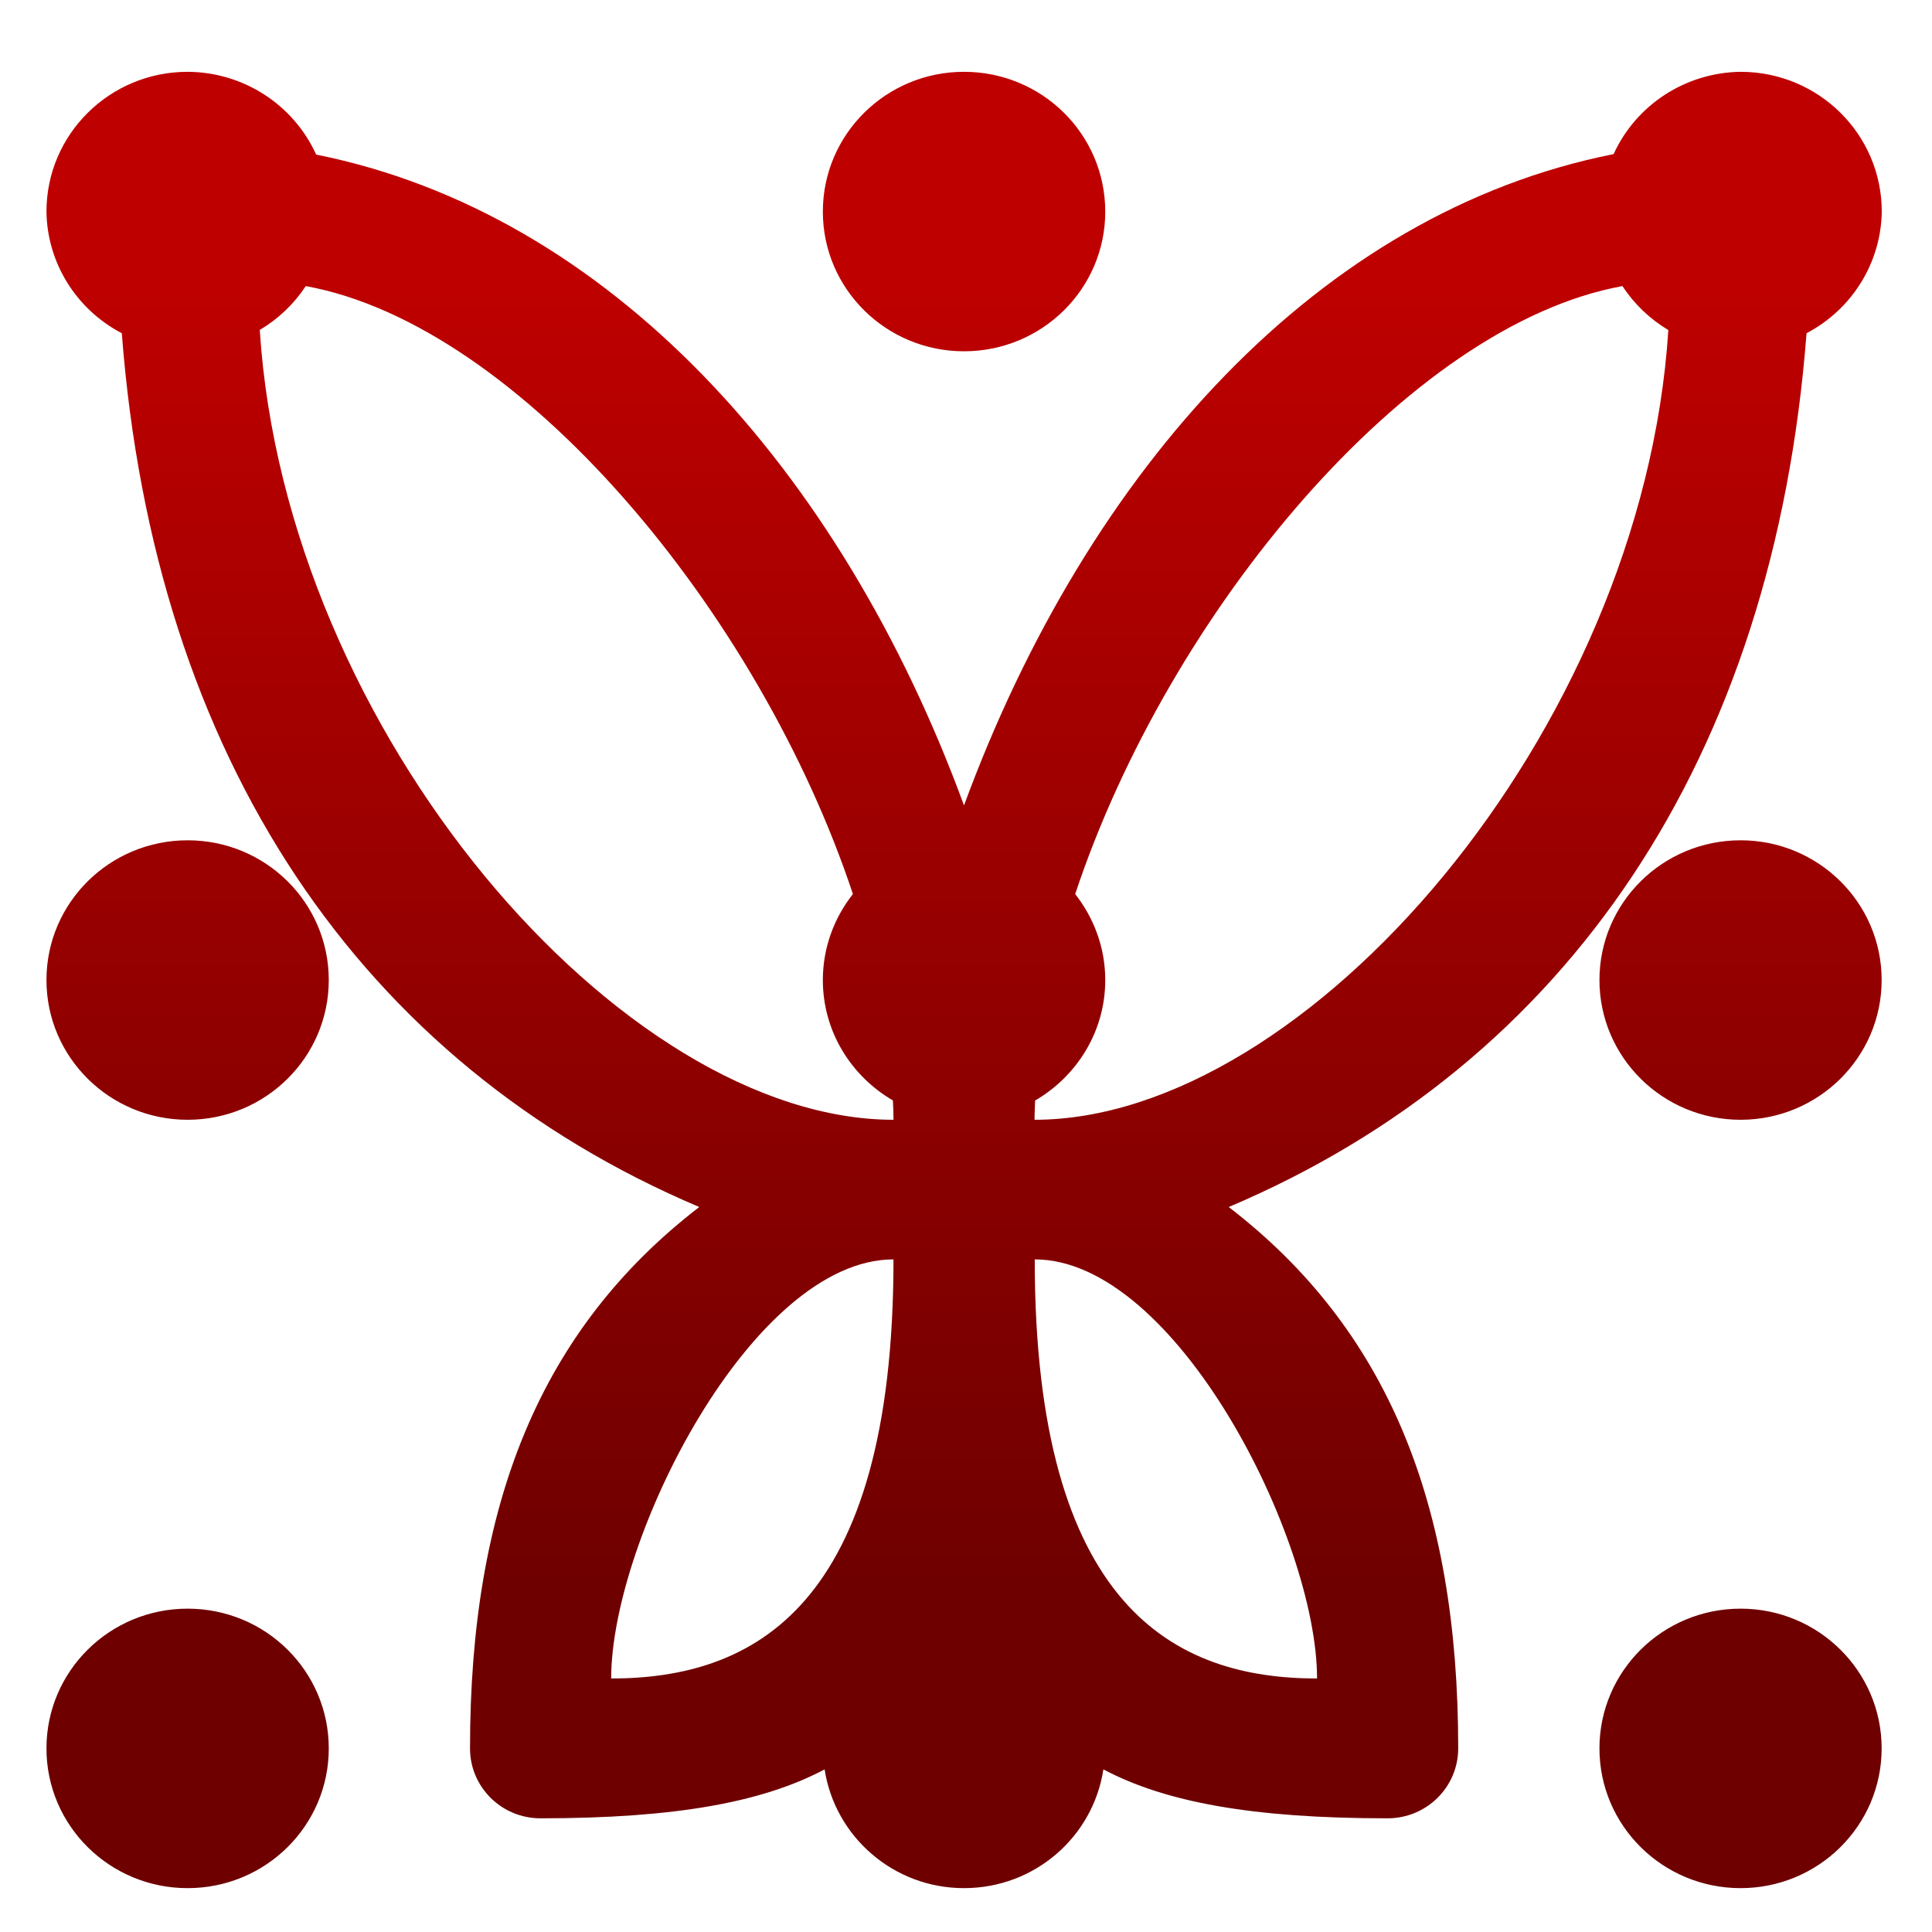 <svg xmlns="http://www.w3.org/2000/svg" xmlns:xlink="http://www.w3.org/1999/xlink" width="64" height="64" viewBox="0 0 64 64" version="1.1"><defs><linearGradient id="linear0" gradientUnits="userSpaceOnUse" x1="0" y1="0" x2="0" y2="1" gradientTransform="matrix(70.948,0,0,43.647,-4.756,9.096)"><stop offset="0" style="stop-color:#bf0000;stop-opacity:1;"/><stop offset="1" style="stop-color:#6e0000;stop-opacity:1;"/></linearGradient></defs><g id="surface1"><path style=" stroke:none;fill-rule:nonzero;fill:url(#linear0);" d="M 6.215 2.379 C 3.633 2.379 1.539 4.449 1.539 7.012 C 1.562 8.703 2.52 10.246 4.035 11.039 C 5.113 25.125 11.938 35.223 23.164 39.984 C 17.906 44.031 15.57 49.816 15.57 57.918 C 15.57 59.199 16.613 60.234 17.906 60.234 C 22.414 60.234 25.285 59.691 27.316 58.613 C 27.66 60.84 29.594 62.547 31.934 62.547 C 34.281 62.547 36.211 60.84 36.551 58.613 C 38.586 59.691 41.457 60.234 45.965 60.234 C 47.258 60.234 48.305 59.199 48.305 57.918 C 48.305 49.816 45.965 44.031 40.703 39.984 C 51.938 35.223 58.762 25.125 59.844 11.039 C 61.352 10.246 62.312 8.703 62.336 7.012 C 62.336 4.449 60.242 2.379 57.66 2.379 C 55.84 2.402 54.199 3.469 53.453 5.105 C 43.734 7.031 36.039 15.516 31.934 26.68 C 27.844 15.535 20.16 7.059 10.473 5.121 C 9.719 3.457 8.051 2.387 6.215 2.379 Z M 31.934 2.379 C 29.352 2.379 27.258 4.449 27.258 7.012 C 27.258 9.566 29.352 11.637 31.934 11.637 C 34.52 11.637 36.613 9.566 36.613 7.012 C 36.613 4.449 34.52 2.379 31.934 2.379 Z M 10.129 9.477 C 17.219 10.762 25.156 20.289 28.254 29.617 C 27.633 30.402 27.258 31.391 27.258 32.465 C 27.258 34.168 28.195 35.648 29.578 36.453 C 29.59 36.668 29.598 36.879 29.598 37.094 C 20.605 37.094 9.457 24.262 8.605 10.93 C 9.219 10.566 9.738 10.07 10.129 9.477 Z M 53.746 9.477 C 54.133 10.07 54.652 10.566 55.266 10.934 C 54.414 24.262 43.262 37.094 34.27 37.094 C 34.27 36.883 34.285 36.668 34.289 36.457 C 35.676 35.648 36.613 34.168 36.613 32.465 C 36.613 31.391 36.234 30.402 35.617 29.617 C 38.715 20.289 46.652 10.762 53.746 9.477 Z M 6.215 27.836 C 3.633 27.836 1.539 29.906 1.539 32.465 C 1.539 35.02 3.633 37.094 6.215 37.094 C 8.801 37.094 10.891 35.02 10.891 32.465 C 10.891 29.906 8.801 27.836 6.215 27.836 Z M 57.66 27.836 C 55.078 27.836 52.984 29.906 52.984 32.465 C 52.984 35.02 55.078 37.094 57.66 37.094 C 60.238 37.094 62.332 35.02 62.332 32.465 C 62.332 29.906 60.238 27.836 57.66 27.836 Z M 29.598 41.719 C 29.598 53.289 24.922 55.602 20.246 55.602 C 20.246 50.977 24.922 41.719 29.598 41.719 Z M 34.277 41.719 C 38.953 41.719 43.629 50.977 43.629 55.602 C 38.953 55.602 34.277 53.289 34.277 41.719 Z M 6.215 53.289 C 3.633 53.289 1.539 55.359 1.539 57.918 C 1.539 60.477 3.633 62.547 6.215 62.547 C 8.801 62.547 10.891 60.477 10.891 57.918 C 10.891 55.359 8.801 53.289 6.215 53.289 Z M 57.66 53.289 C 55.078 53.289 52.984 55.359 52.984 57.918 C 52.984 60.477 55.078 62.547 57.66 62.547 C 60.238 62.547 62.332 60.477 62.332 57.918 C 62.332 55.359 60.238 53.289 57.66 53.289 Z M 57.66 53.289 "/></g></svg>
